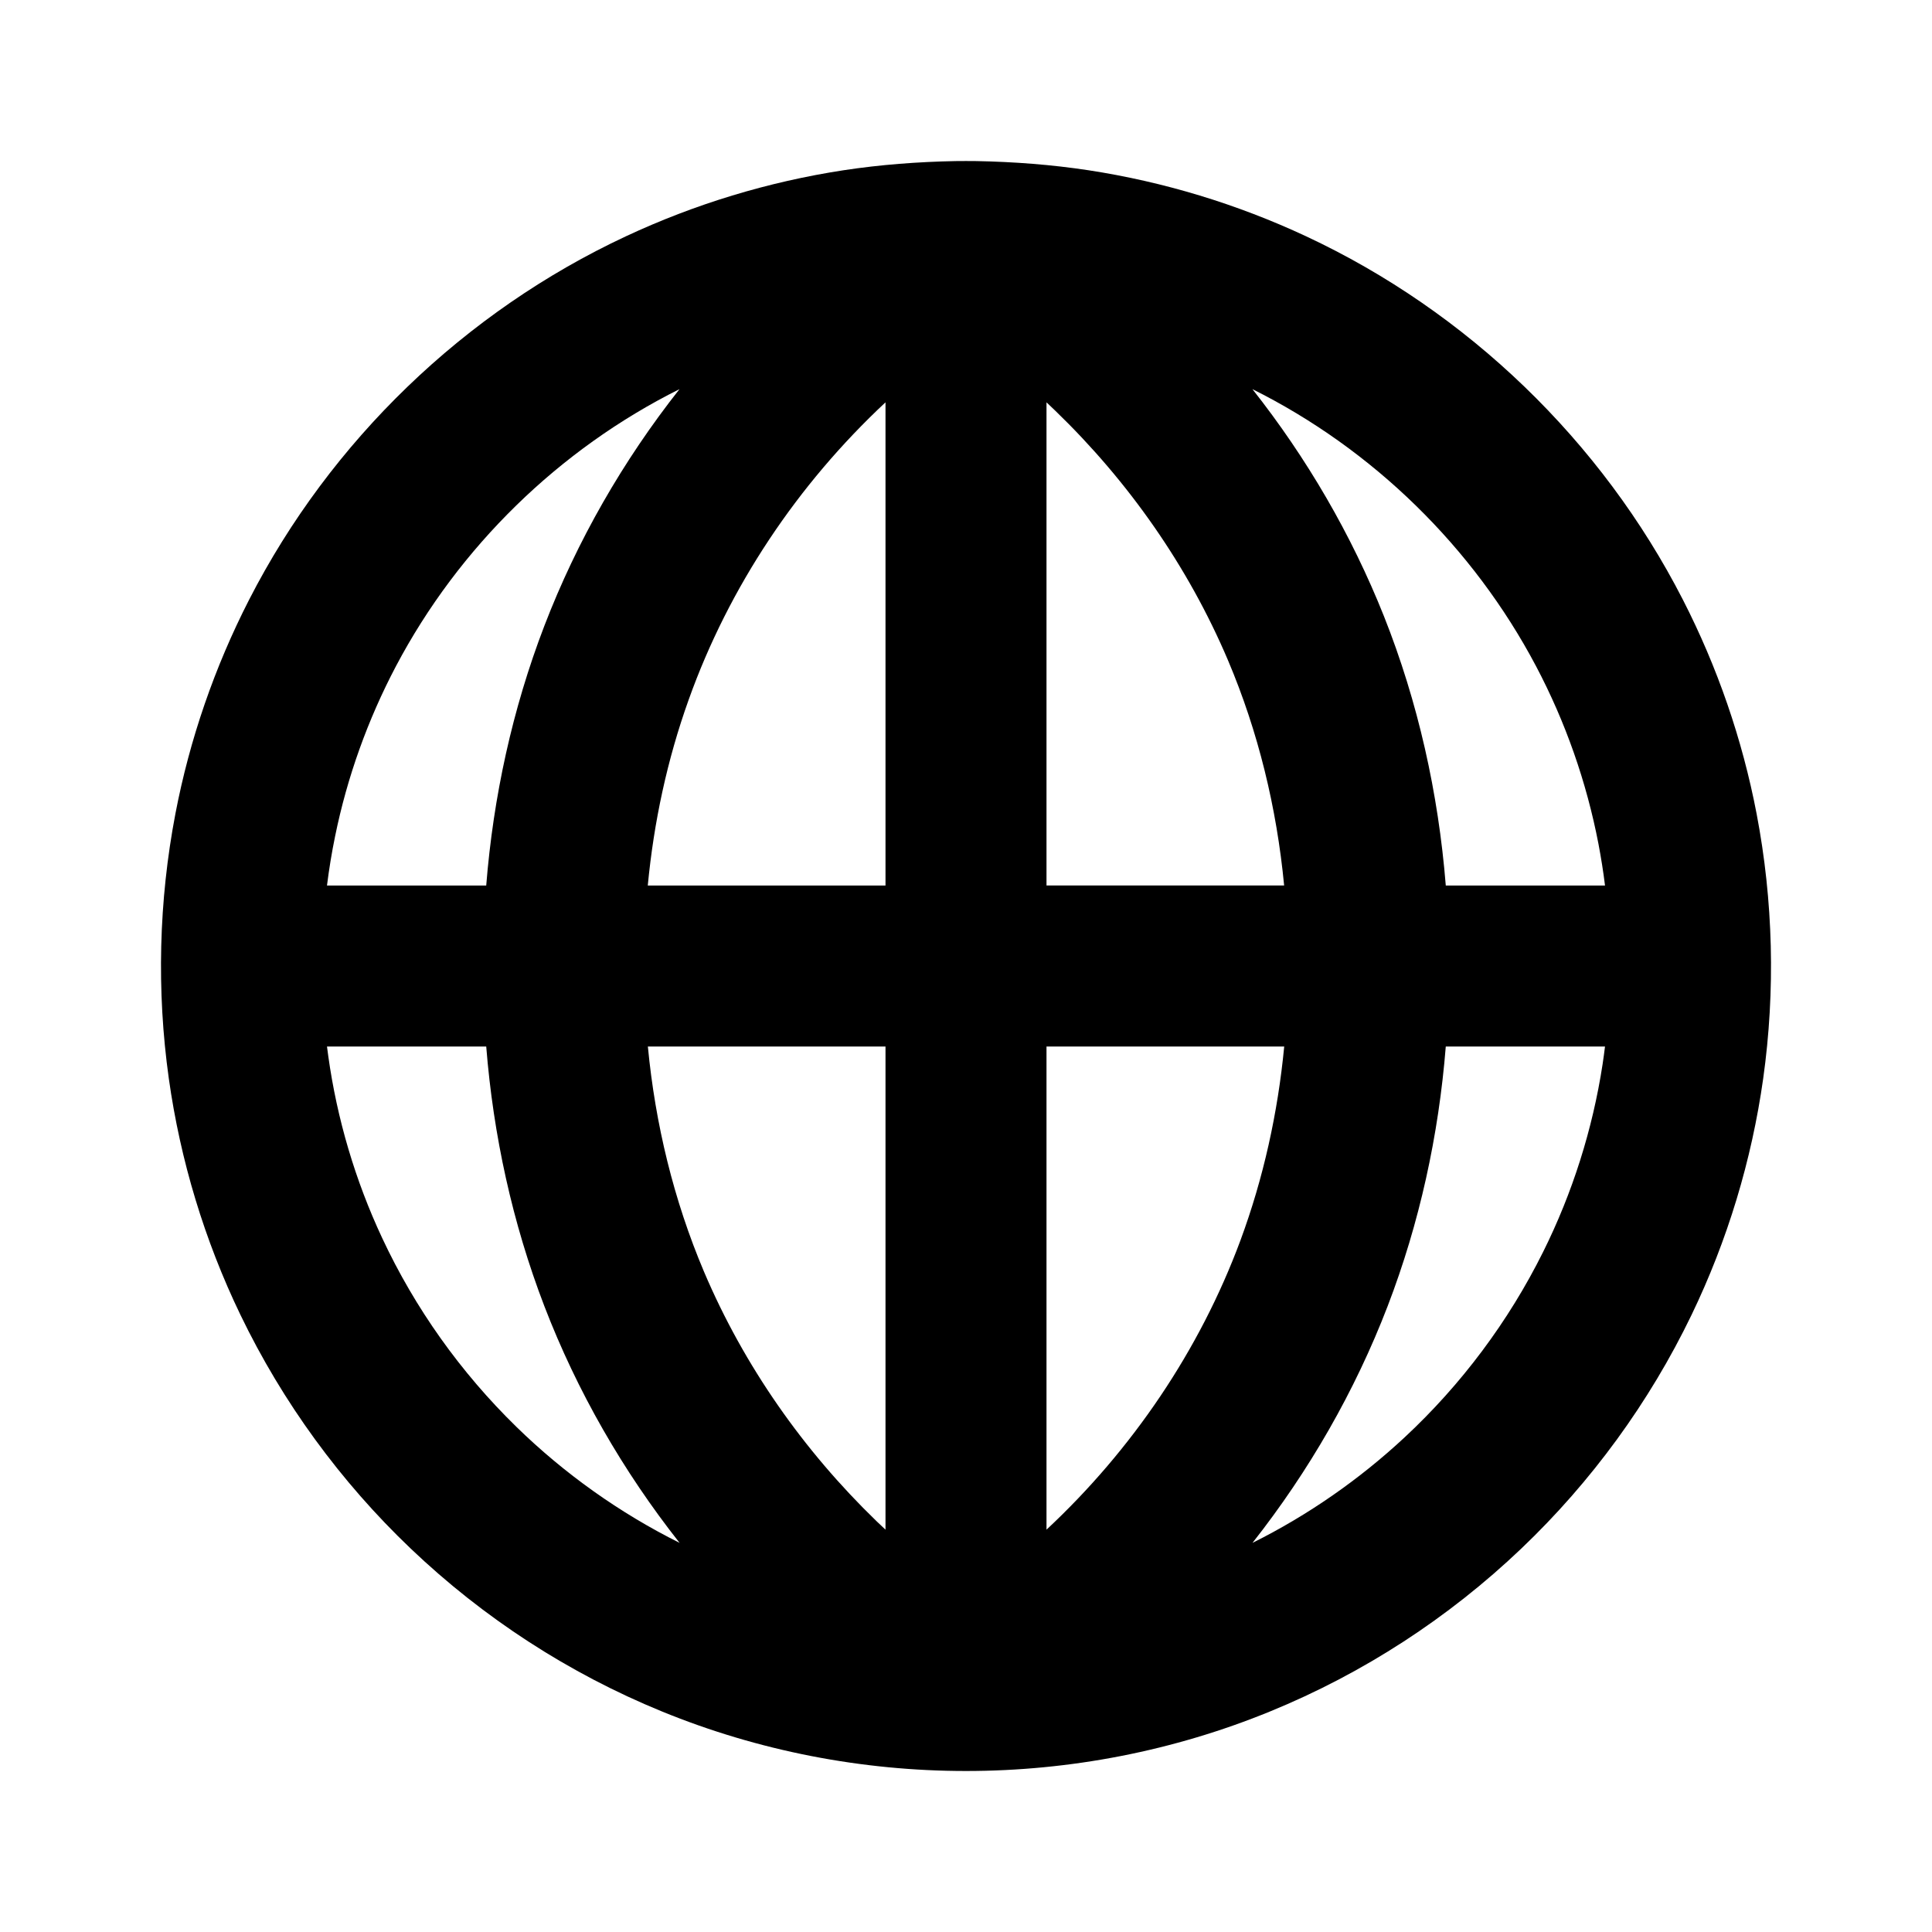 <?xml version="1.0" encoding="UTF-8" standalone="no"?><!DOCTYPE svg PUBLIC "-//W3C//DTD SVG 1.1//EN" "http://www.w3.org/Graphics/SVG/1.1/DTD/svg11.dtd"><svg width="100%" height="100%" viewBox="0 0 24 24" version="1.1" xmlns="http://www.w3.org/2000/svg" xmlns:xlink="http://www.w3.org/1999/xlink" xml:space="preserve" style="fill-rule:evenodd;clip-rule:evenodd;stroke-linejoin:round;stroke-miterlimit:1.414;"><g id="globe"><path d="M12.129,2.001c0.467,0.009 0.932,0.044 1.393,0.114c0.934,0.143 1.846,0.42 2.702,0.82c2.006,0.937 3.672,2.544 4.681,4.514c0.429,0.837 0.739,1.735 0.916,2.659c0.207,1.082 0.235,2.199 0.082,3.29c-0.143,1.017 -0.444,2.011 -0.89,2.936c-0.523,1.085 -1.243,2.072 -2.115,2.903c-0.903,0.861 -1.965,1.551 -3.12,2.023c-1.196,0.49 -2.485,0.74 -3.778,0.74c-1.293,0 -2.582,-0.25 -3.778,-0.74c-1.155,-0.472 -2.217,-1.162 -3.12,-2.023c-0.872,-0.831 -1.592,-1.818 -2.115,-2.903c-0.446,-0.925 -0.747,-1.919 -0.89,-2.936c-0.153,-1.091 -0.125,-2.208 0.082,-3.29c0.177,-0.924 0.487,-1.822 0.916,-2.659c1.009,-1.97 2.675,-3.577 4.681,-4.514c0.856,-0.4 1.768,-0.677 2.702,-0.82c0.461,-0.07 0.926,-0.105 1.393,-0.114c0.13,-0.001 0.129,-0.001 0.258,0ZM6.04,13l-1.978,0c0.005,0.04 0.01,0.08 0.016,0.12c0.109,0.781 0.335,1.544 0.669,2.258c0.408,0.874 0.976,1.671 1.666,2.345c0.596,0.582 1.283,1.071 2.029,1.443c-0.702,-0.89 -1.273,-1.882 -1.68,-2.941c-0.397,-1.034 -0.634,-2.123 -0.722,-3.225ZM19.938,13l-1.978,0c-0.088,1.102 -0.325,2.191 -0.722,3.225c-0.407,1.059 -0.978,2.051 -1.679,2.941c0.688,-0.343 1.326,-0.786 1.889,-1.31c0.706,-0.657 1.292,-1.441 1.721,-2.304c0.365,-0.733 0.615,-1.523 0.739,-2.332c0.011,-0.073 0.021,-0.147 0.03,-0.22ZM15.953,13l-2.953,0l0,6.002c1.064,-0.993 1.903,-2.228 2.409,-3.593c0.287,-0.776 0.465,-1.587 0.544,-2.409ZM11,19.002l0,-6.002l-2.952,0c0.092,0.961 0.32,1.907 0.698,2.799c0.495,1.165 1.234,2.219 2.143,3.098c0.037,0.035 0.074,0.07 0.111,0.105ZM8.441,4.834c-1.495,0.746 -2.741,1.962 -3.522,3.441c-0.35,0.664 -0.606,1.377 -0.756,2.112c-0.042,0.203 -0.075,0.407 -0.101,0.613l1.978,0c0.088,-1.102 0.325,-2.191 0.722,-3.225c0.407,-1.059 0.977,-2.051 1.679,-2.941ZM11,4.998c-1.09,1.018 -1.943,2.288 -2.445,3.694c-0.267,0.745 -0.433,1.522 -0.508,2.308l2.953,0l0,-6.002ZM13,4.998l0,6.002l2.952,0c-0.092,-0.961 -0.32,-1.907 -0.698,-2.799c-0.495,-1.165 -1.234,-2.219 -2.144,-3.098c-0.036,-0.035 -0.073,-0.07 -0.11,-0.105ZM15.558,4.834c0.676,0.856 1.23,1.807 1.634,2.821c0.425,1.07 0.676,2.2 0.768,3.345l1.978,0c-0.021,-0.173 -0.049,-0.345 -0.081,-0.515c-0.148,-0.77 -0.41,-1.517 -0.776,-2.21c-0.781,-1.478 -2.027,-2.695 -3.523,-3.441Z" style="fill:#000;"/></g></svg>